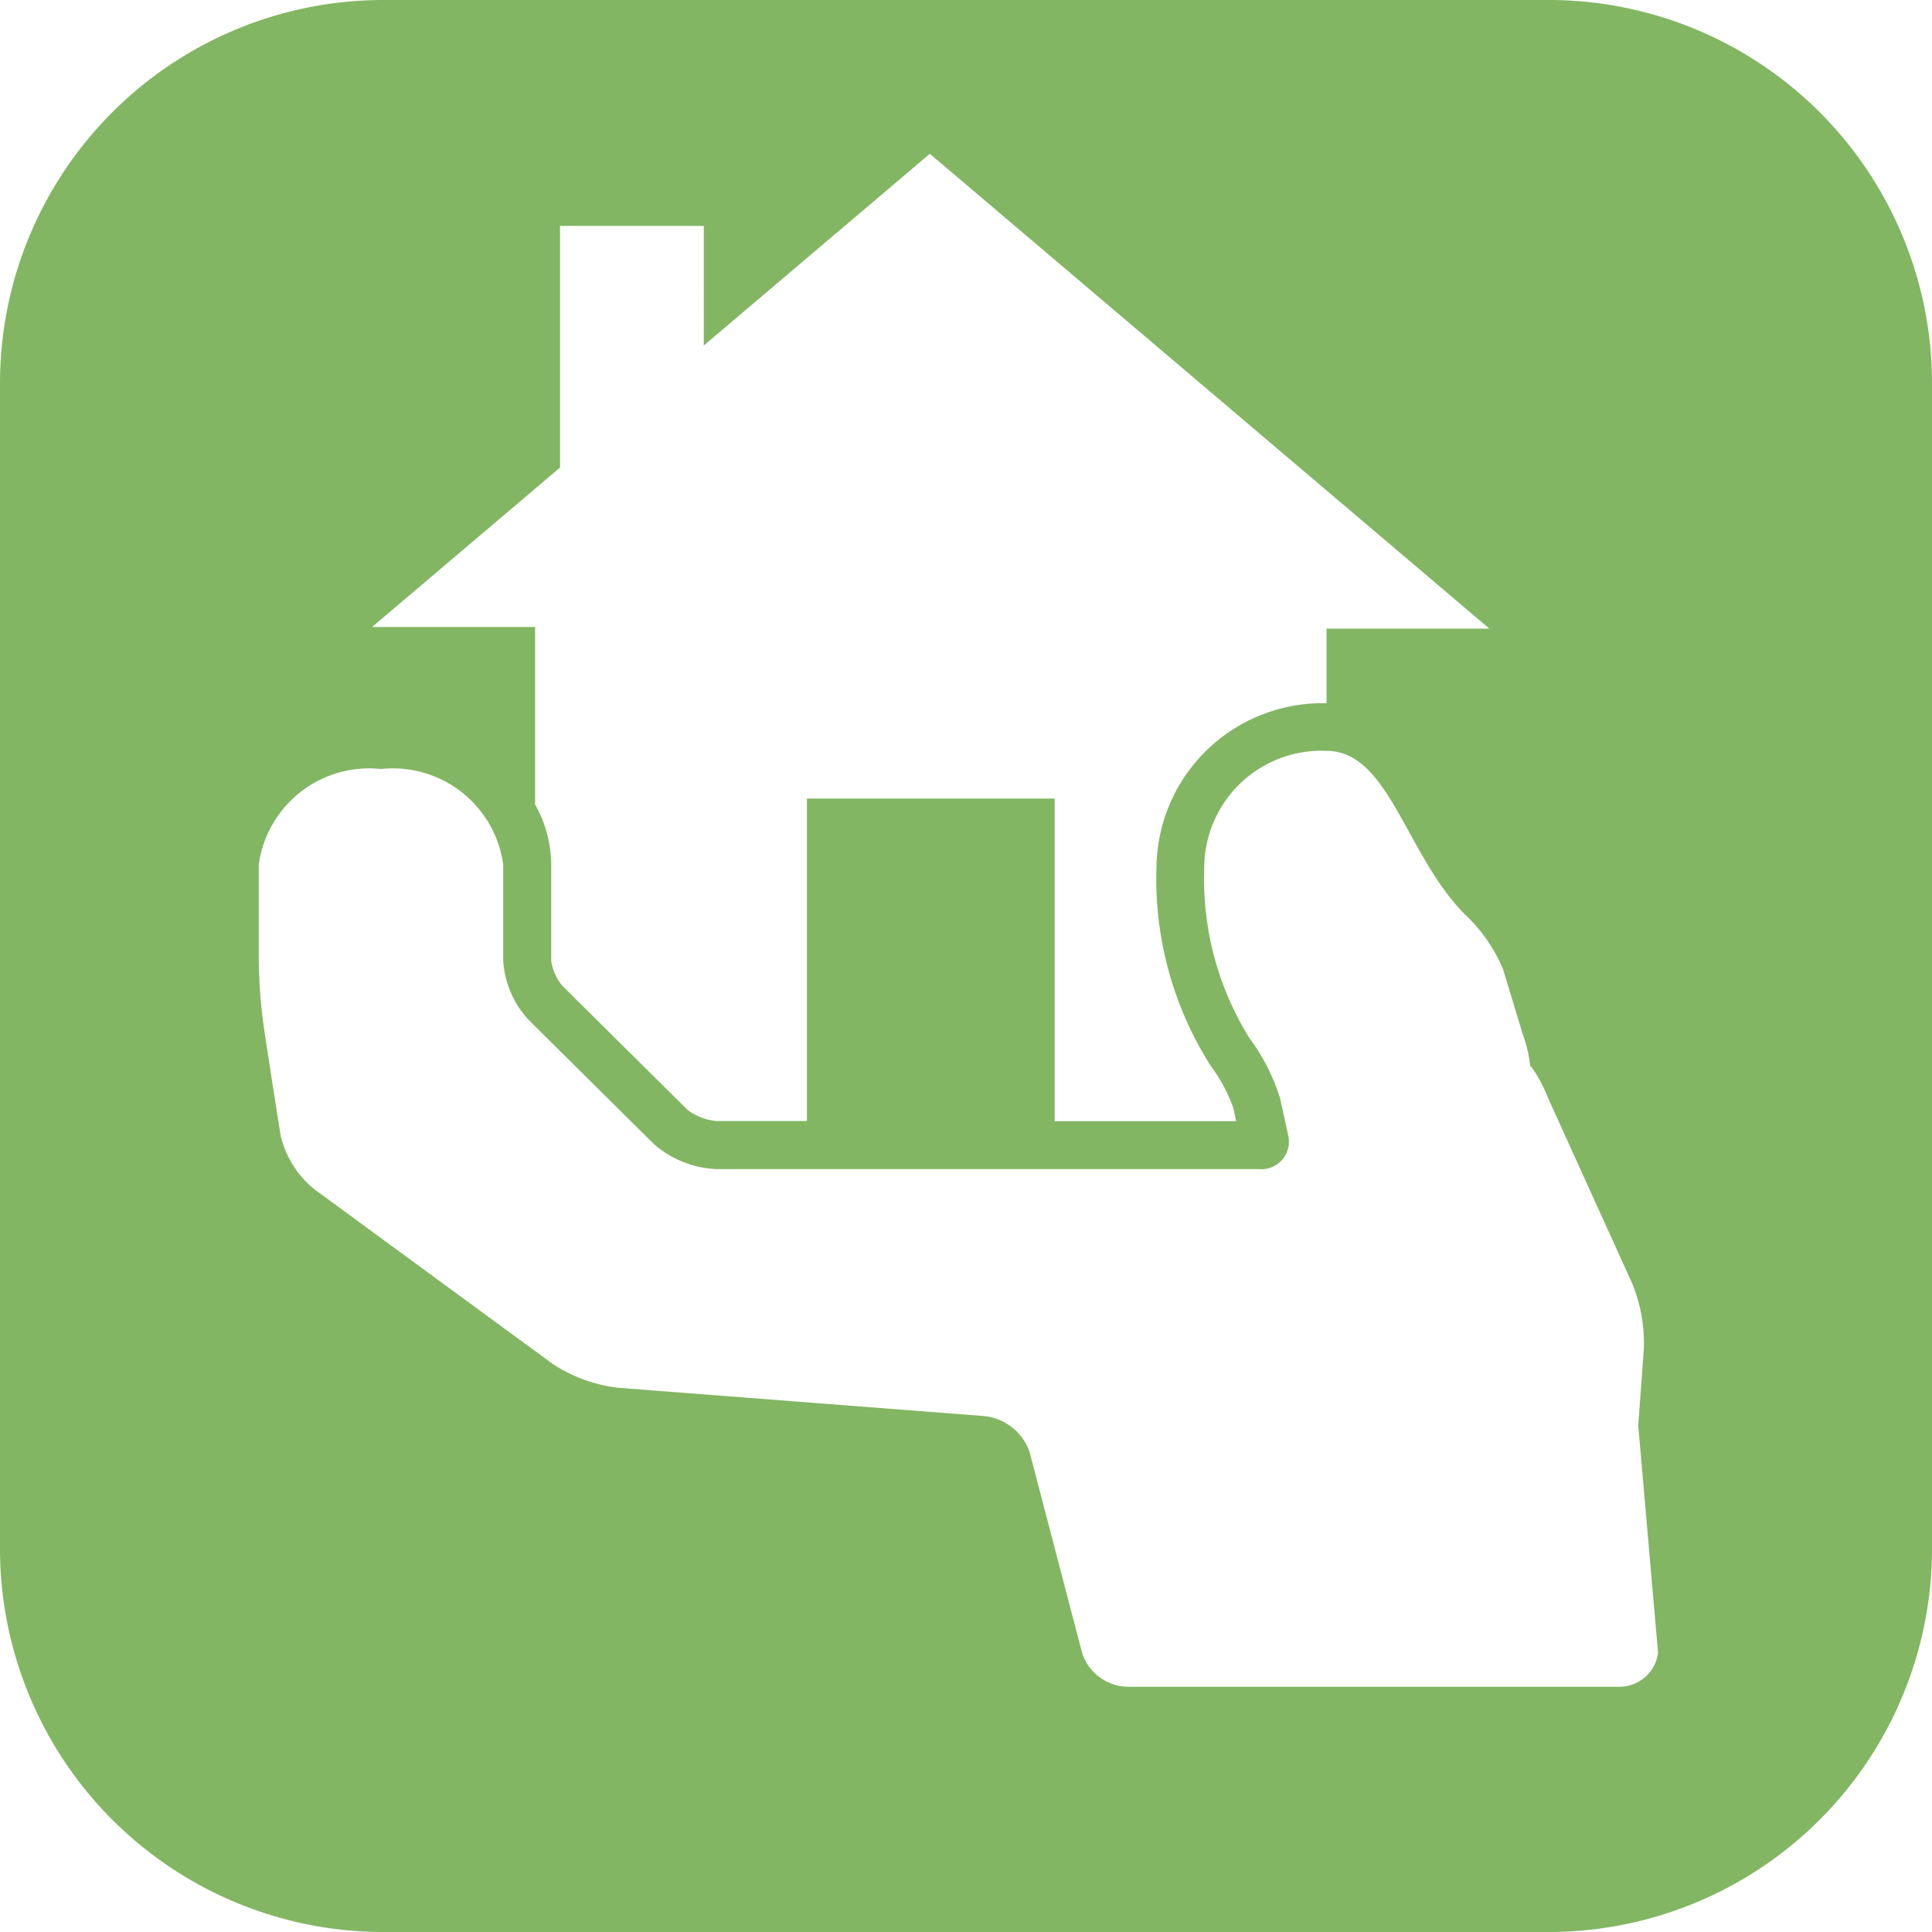 <svg id="ic_house_holds" xmlns="http://www.w3.org/2000/svg" width="29.274" height="29.274" viewBox="0 0 29.274 29.274">
  <g id="Group_5" data-name="Group 5">
    <path id="Path_13" data-name="Path 13" d="M23.466,0H5.809A5.809,5.809,0,0,0,0,5.809V23.465a5.809,5.809,0,0,0,5.809,5.809H23.465a5.809,5.809,0,0,0,5.809-5.809V5.809A5.808,5.808,0,0,0,23.465,0Zm1.061,25.558H17.1a.742.742,0,0,1-.7-.5L15.6,22a.815.815,0,0,0-.694-.544L9.37,21.028a2.279,2.279,0,0,1-1-.365l-3.6-2.638a1.477,1.477,0,0,1-.52-.832c-.073-.461-.18-1.147-.25-1.613a8.076,8.076,0,0,1-.079-1.025V13.1a1.688,1.688,0,0,1,1.853-1.448A1.688,1.688,0,0,1,7.625,13.1v1.458a1.447,1.447,0,0,0,.383.893l.1.1,1.8,1.784a1.534,1.534,0,0,0,.944.379h8.217a.417.417,0,0,0,.452-.5l-.126-.576a3.02,3.02,0,0,0-.462-.906,4.565,4.565,0,0,1-.686-2.573A1.776,1.776,0,0,1,20.1,11.377h0c.949,0,1.2,1.581,2.1,2.481a2.438,2.438,0,0,1,.576.831l.293.97a2.092,2.092,0,0,1,.118.5H23.2a2.181,2.181,0,0,1,.256.477l1.275,2.81a2.4,2.4,0,0,1,.177.989L24.823,21.6l.3,3.445A.59.59,0,0,1,24.527,25.558ZM8.486,7.084V3.423h2.178V5.235L14.089,2.33l8.478,7.195H20.1v1.131a2.515,2.515,0,0,0-2.577,2.479,5.281,5.281,0,0,0,.82,3.012,2.413,2.413,0,0,1,.344.641l.044.2h-2.75V12.1H12.227v4.886H10.852a.855.855,0,0,1-.433-.168l-1.9-1.882a.776.776,0,0,1-.167-.377V13.1a1.878,1.878,0,0,0-.244-.91V9.5H5.638Z" fill="#82b663"/>
  </g>
</svg>
